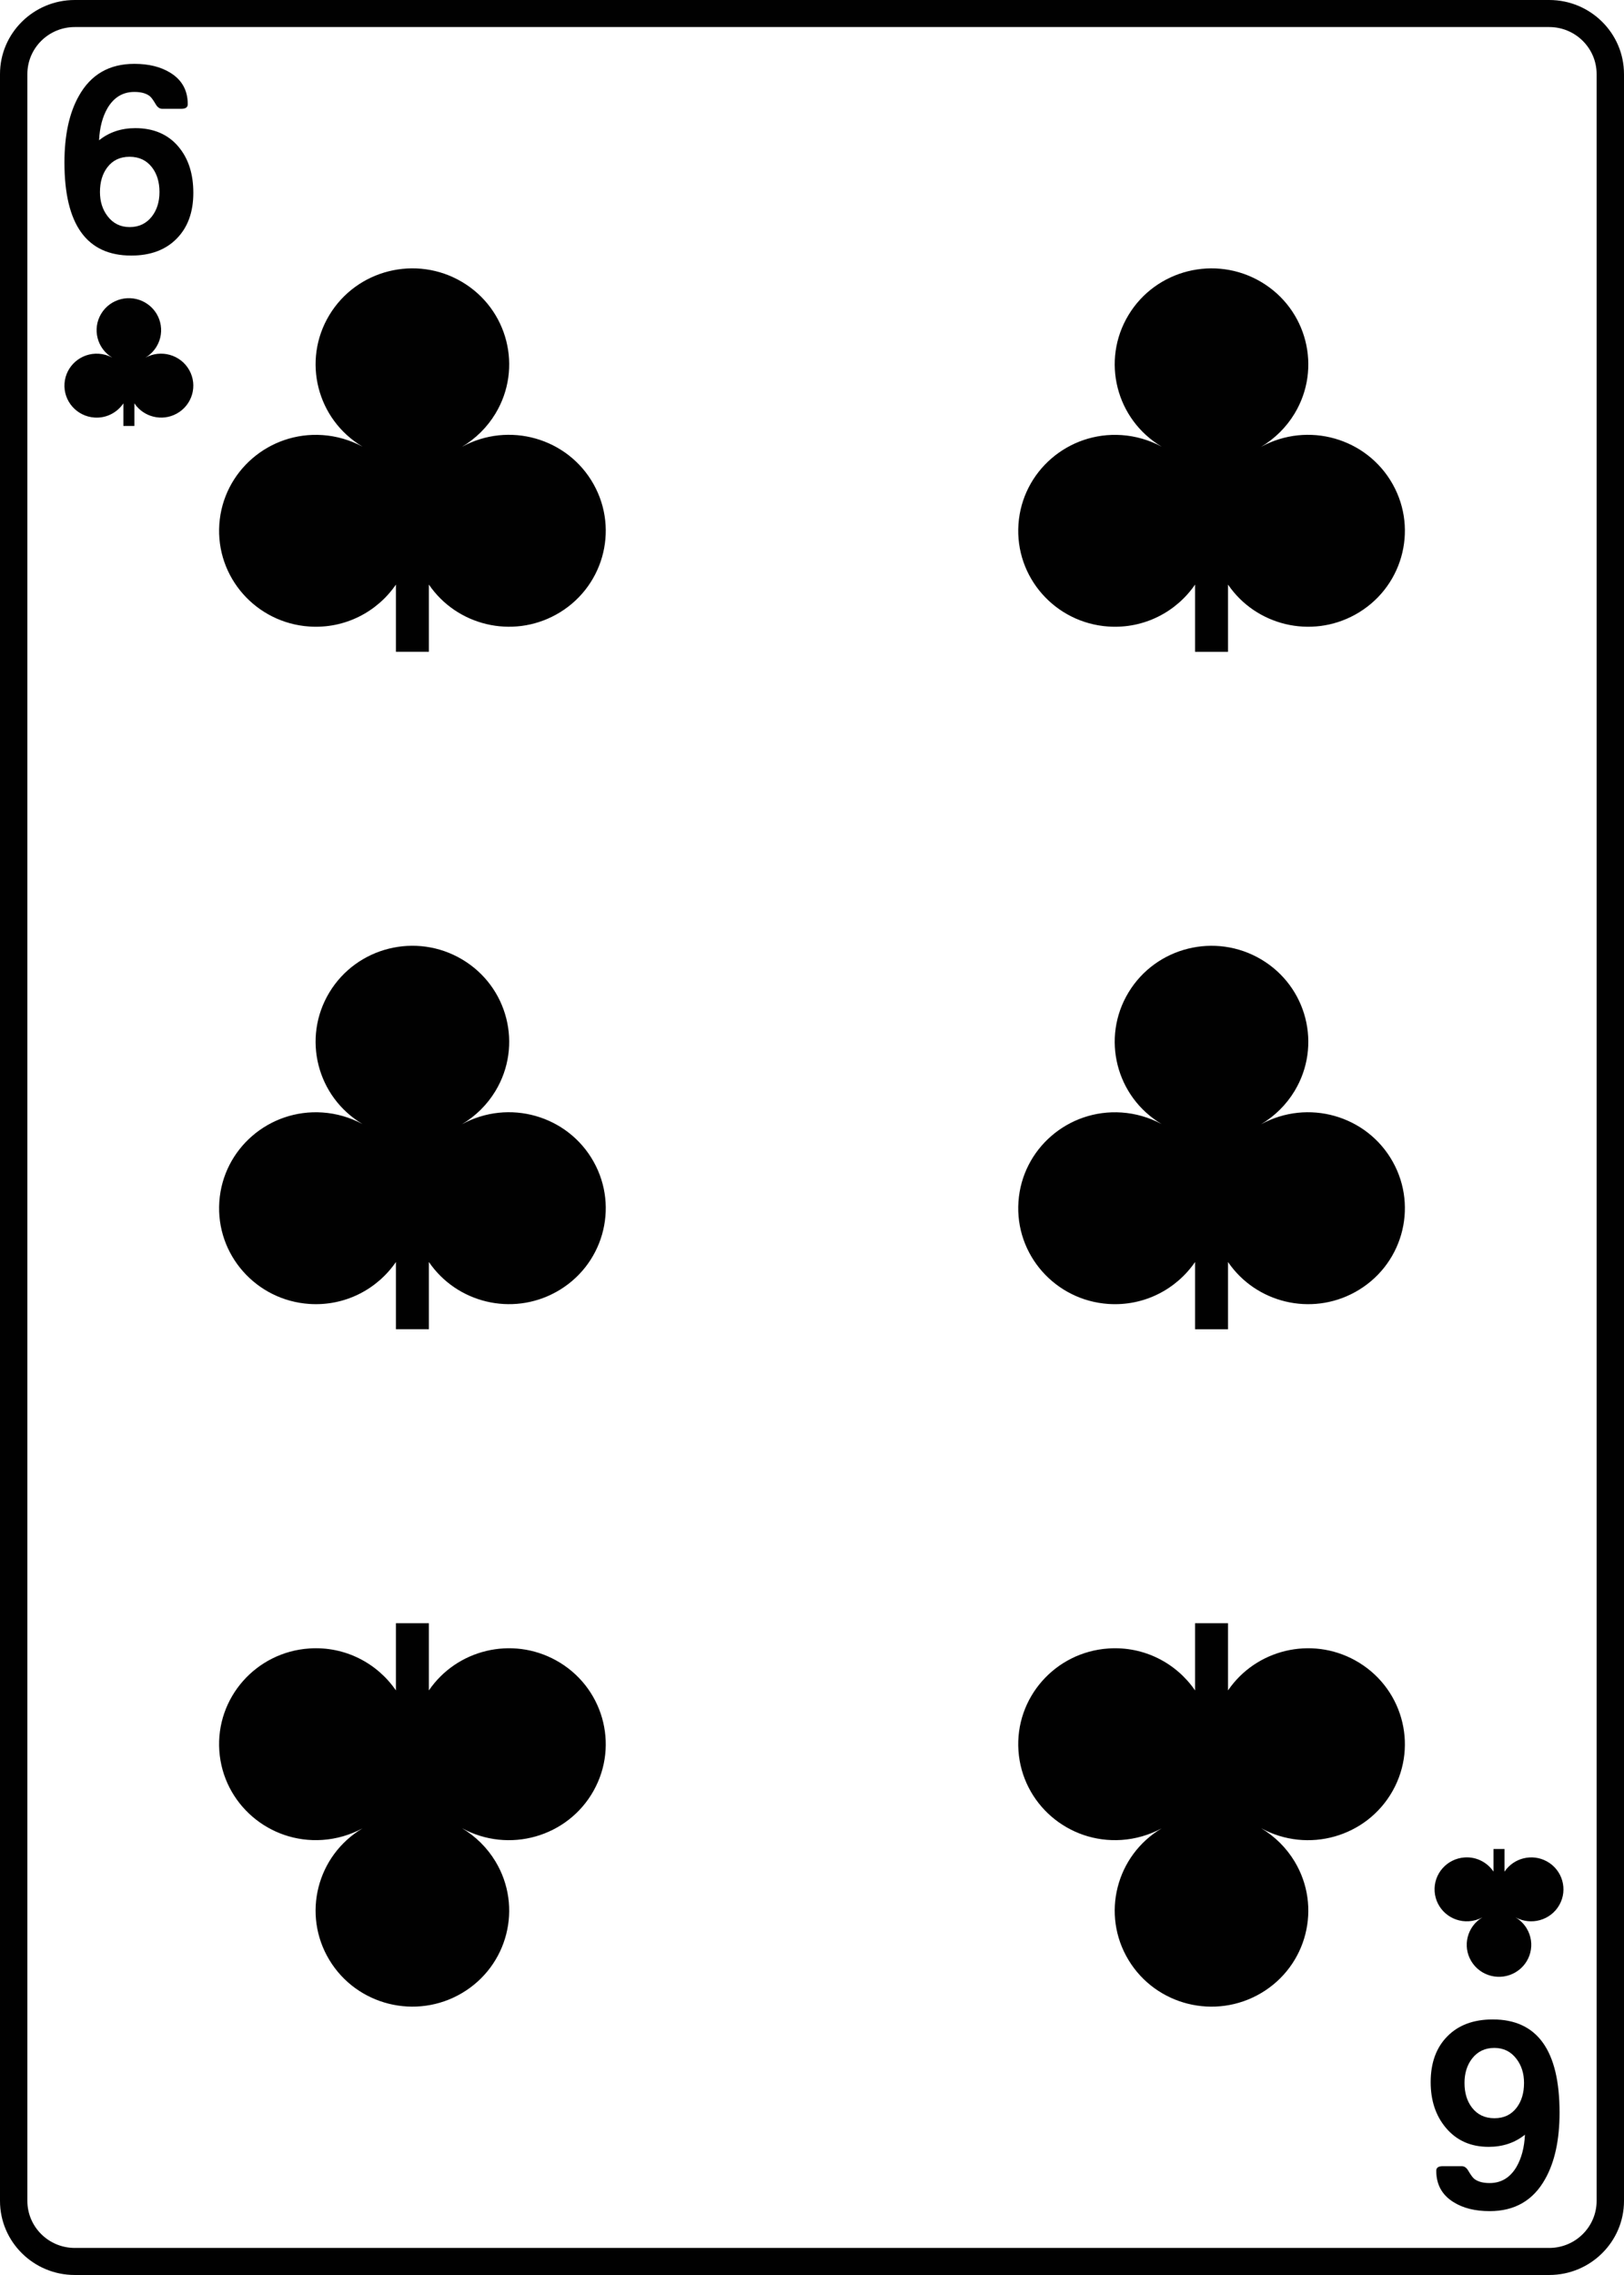 <?xml version="1.0" encoding="UTF-8"?>
<svg id="Layer_1" xmlns="http://www.w3.org/2000/svg" width="2.5in" height="3.5in" viewBox="0 0 180 252">
  <defs>
    <style>
      .cls-1 {
        fill: #010101;
      }
    </style>
  </defs>
  <path class="cls-1" d="M65.79,198.366v0c-2.877,5.131-9.408,6.979-14.595,4.135,1.524.908,2.806,2.174,3.721,3.69,3.04,5.038,1.382,11.564-3.703,14.576-5.085,3.012-11.672,1.369-14.712-3.669-3.04-5.038-1.382-11.564,3.683-14.575-1.384.741-2.894,1.179-4.446,1.284-5.911.398-11.028-4.026-11.43-9.882-.402-5.856,4.064-10.927,9.974-11.325,3.945-.266,7.528,1.623,9.6,4.647v-7.446h3.654v7.446c3.081-4.516,9.186-6.03,14.086-3.333,5.179,2.851,7.044,9.321,4.167,14.452ZM51.196,124.536v-0c1.525-.908,2.806-2.174,3.721-3.69,3.04-5.038,1.382-11.564-3.703-14.576-5.085-3.012-11.672-1.369-14.712,3.669-3.04,5.038-1.382,11.564,3.683,14.575-1.384-.741-2.894-1.179-4.446-1.284-5.911-.398-11.028,4.026-11.43,9.882-.402,5.856,4.064,10.926,9.974,11.325,3.945.266,7.528-1.623,9.6-4.647v7.446h3.654v-7.446c3.081,4.516,9.186,6.03,14.086,3.333,5.179-2.851,7.044-9.321,4.167-14.452s-9.408-6.979-14.595-4.135v-0ZM16.112,39.62c.508-.303.935-.725,1.24-1.23,1.013-1.679.461-3.855-1.234-4.859-1.695-1.004-3.89-.456-4.904,1.223-1.013,1.679-.46,3.855,1.228,4.858-.461-.247-.964-.393-1.482-.428-1.97-.133-3.676,1.342-3.81,3.294-.134,1.952,1.355,3.642,3.325,3.775,1.321.089,2.511-.554,3.2-1.57v2.503h1.218v-2.509c1.023,1.518,3.056,2.041,4.695,1.138,1.726-.95,2.348-3.107,1.389-4.817-.959-1.71-3.136-2.327-4.865-1.378v-0ZM51.196,49.499c1.525-.908,2.806-2.174,3.721-3.69,3.04-5.038,1.382-11.564-3.703-14.576-5.085-3.012-11.672-1.369-14.712,3.669-3.04,5.038-1.382,11.564,3.683,14.575-1.384-.741-2.894-1.179-4.446-1.284-5.911-.398-11.028,4.026-11.43,9.882-.402,5.856,4.064,10.926,9.974,11.325,3.945.266,7.528-1.623,9.6-4.647v7.446h3.654v-7.446c3.081,4.516,9.186,6.03,14.086,3.333,5.179-2.851,7.044-9.321,4.167-14.452-2.877-5.131-9.408-6.98-14.595-4.135ZM19.794,16.27c1.121,1.332,1.634,3.055,1.634,5.091,0,2.142-.618,3.836-1.854,5.081-1.227,1.245-2.903,1.868-5.03,1.867-4.935 0-7.402-3.436-7.402-10.307,0-3.03.532-5.487,1.595-7.369,1.322-2.374,3.372-3.561,6.151-3.561,1.61,0,2.946.333,4.01.999,1.274.791,1.912,1.949,1.912,3.474,0,.338-.235.507-.704.507h-2.127c-.278,0-.513-.159-.704-.478-.278-.473-.498-.777-.661-.912-.393-.318-.968-.478-1.725-.478-1.274,0-2.266.598-2.975,1.795-.556.965-.867,2.152-.934,3.561,1.121-.898,2.462-1.346,4.024-1.346,1.984,0,3.613.665,4.791,2.074ZM17.676,21.274c0-1.1-.273-2.007-.819-2.722-.604-.791-1.437-1.187-2.501-1.187-1.054,0-1.878.396-2.472,1.187-.537.714-.805,1.621-.805,2.722,0,1.052.283,1.945.848,2.678.613.801,1.428,1.202,2.443,1.202,1.035,0,1.859-.396,2.472-1.187.556-.724.833-1.621.833-2.693h-0ZM150.196,183.914c-4.9-2.697-11.004-1.183-14.085,3.333v-7.446h-3.654v7.446c-2.072-3.023-5.655-4.912-9.6-4.646-5.911.398-10.376,5.469-9.974,11.325.402,5.856,5.519,10.281,11.43,9.882,1.552-.104,3.062-.542,4.445-1.284-5.065,3.011-6.723,9.537-3.683,14.575,3.04,5.038,9.626,6.681,14.711,3.669,5.085-3.012,6.743-9.538,3.703-14.576-.915-1.516-2.196-2.782-3.721-3.69,5.187,2.844,11.718.996,14.595-4.135v-0c2.877-5.131,1.011-11.601-4.167-14.452h-0ZM180,8.203v235.593c0,4.524-3.716,8.203-8.284,8.203H8.284c-4.568,0-8.284-3.68-8.284-8.203V8.203C0,3.68,3.716,0,8.284,0h163.431c4.568,0,8.284,3.68,8.284,8.203h0ZM176.965,8.203c0-2.87-2.355-5.206-5.25-5.206H8.284c-2.895,0-5.25,2.335-5.25,5.206v235.593c0,2.87,2.355,5.206,5.25,5.206h163.431c2.894,0,5.25-2.335,5.25-5.206V8.203h0ZM171.45,206.184c-1.639-.902-3.672-.38-4.695,1.138v-2.509h-1.218v2.503c-.689-1.016-1.879-1.659-3.2-1.57-1.97.133-3.459,1.823-3.325,3.775.134,1.952,1.84,3.427,3.81,3.294.517-.035,1.021-.181,1.482-.428-1.689,1.004-2.241,3.179-1.228,4.858,1.013,1.679,3.209,2.227,4.904,1.223,1.695-1.004,2.248-3.179,1.234-4.859-.305-.505-.732-.927-1.24-1.23,1.729.948,3.906.332,4.865-1.378.959-1.71.337-3.867-1.389-4.817ZM172.858,233.997c0,3.03-.532,5.487-1.595,7.369-1.322,2.374-3.372,3.561-6.151,3.561-1.61,0-2.946-.333-4.01-.999-1.274-.791-1.911-1.949-1.911-3.474,0-.338.235-.507.704-.507h2.127c.278,0,.513.159.704.478.278.473.498.777.661.912.393.318.968.478,1.725.478,1.274,0,2.266-.598,2.975-1.795.556-.965.867-2.152.934-3.561-1.121.898-2.462,1.346-4.024,1.346-1.983,0-3.564-.705-4.743-2.114-1.121-1.332-1.682-3.016-1.682-5.052,0-2.143.618-3.836,1.854-5.081,1.226-1.245,2.903-1.867,5.03-1.867,4.934,0,7.402,3.436,7.402,10.307ZM168.92,230.726c0-1.052-.283-1.945-.848-2.678-.613-.801-1.428-1.202-2.444-1.202-1.035,0-1.859.396-2.472,1.187-.556.724-.834,1.621-.834,2.693,0,1.1.273,2.007.819,2.722.604.791,1.437,1.187,2.501,1.187,1.054,0,1.878-.396,2.472-1.187.537-.714.805-1.621.805-2.722ZM122.857,144.438c3.945.266,7.528-1.623,9.6-4.646v7.446h3.654v-7.446c3.081,4.516,9.186,6.03,14.085,3.333,5.179-2.851,7.045-9.321,4.167-14.452-2.877-5.131-9.408-6.979-14.595-4.135l0-0c1.524-.908,2.806-2.174,3.721-3.69,3.04-5.038,1.382-11.564-3.703-14.576-5.085-3.012-11.672-1.369-14.711,3.669-3.04,5.038-1.382,11.564,3.683,14.575-1.383-.741-2.894-1.179-4.445-1.284-5.911-.398-11.028,4.026-11.43,9.882-.402,5.856,4.064,10.926,9.974,11.325v-0ZM122.857,69.4c3.945.266,7.528-1.623,9.6-4.646v7.446h3.654v-7.446c3.081,4.516,9.186,6.03,14.085,3.333,5.179-2.851,7.045-9.321,4.167-14.452-2.877-5.131-9.408-6.98-14.595-4.135,1.524-.908,2.806-2.174,3.721-3.69,3.04-5.038,1.382-11.564-3.703-14.576-5.085-3.012-11.672-1.369-14.711,3.669-3.04,5.038-1.382,11.564,3.683,14.575-1.383-.741-2.894-1.179-4.445-1.284-5.911-.398-11.028,4.026-11.43,9.882-.402,5.856,4.064,10.926,9.974,11.325Z"/>
</svg>